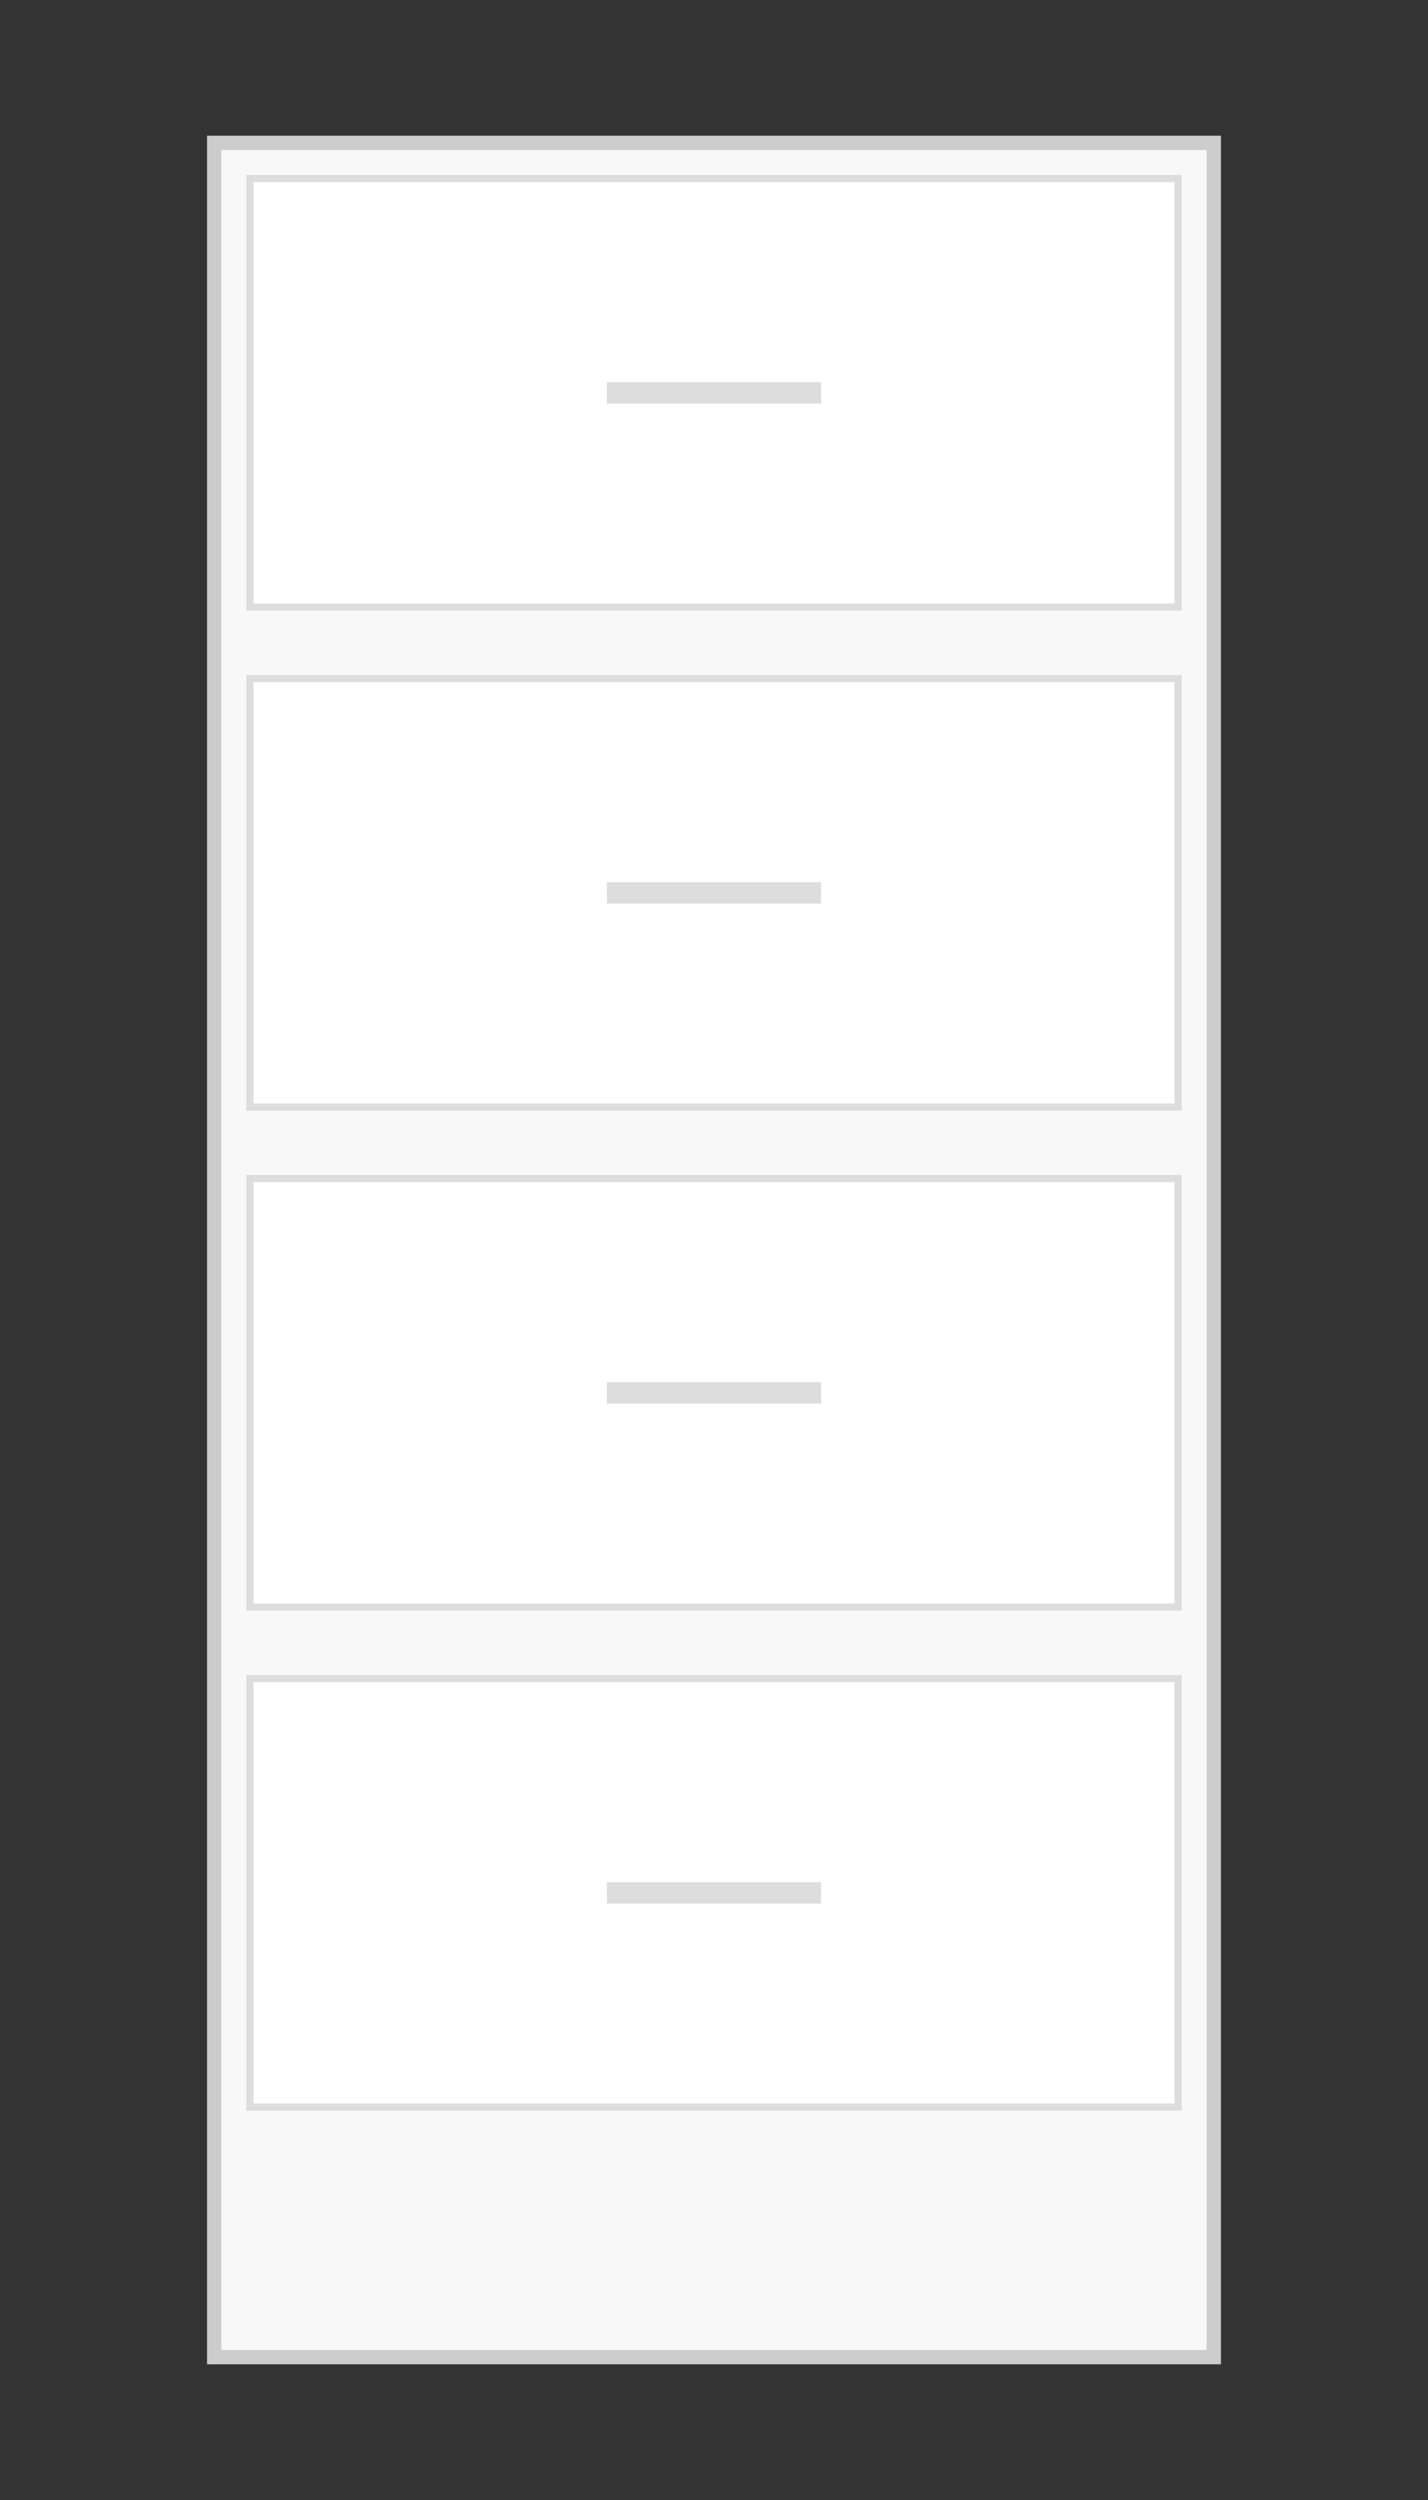 <svg width="200" height="350" xmlns="http://www.w3.org/2000/svg">
  <rect width="100%" height="100%" fill="#333333" stroke="none"/>
  <!-- 옷장 틀 -->
  <rect x="30" y="20" width="140" height="310" stroke="#ccc" stroke-width="2" fill="#f8f8f8" />
  
  <!-- 서랍 -->
  <rect x="35" y="25" width="130" height="60" stroke="#ddd" stroke-width="1" fill="#fff" />
  <line x1="85" y1="55" x2="115" y2="55" stroke="#ddd" stroke-width="3" />
  
  <rect x="35" y="95" width="130" height="60" stroke="#ddd" stroke-width="1" fill="#fff" />
  <line x1="85" y1="125" x2="115" y2="125" stroke="#ddd" stroke-width="3" />
  
  <rect x="35" y="165" width="130" height="60" stroke="#ddd" stroke-width="1" fill="#fff" />
  <line x1="85" y1="195" x2="115" y2="195" stroke="#ddd" stroke-width="3" />
  
  <rect x="35" y="235" width="130" height="60" stroke="#ddd" stroke-width="1" fill="#fff" />
  <line x1="85" y1="265" x2="115" y2="265" stroke="#ddd" stroke-width="3" />
</svg> 